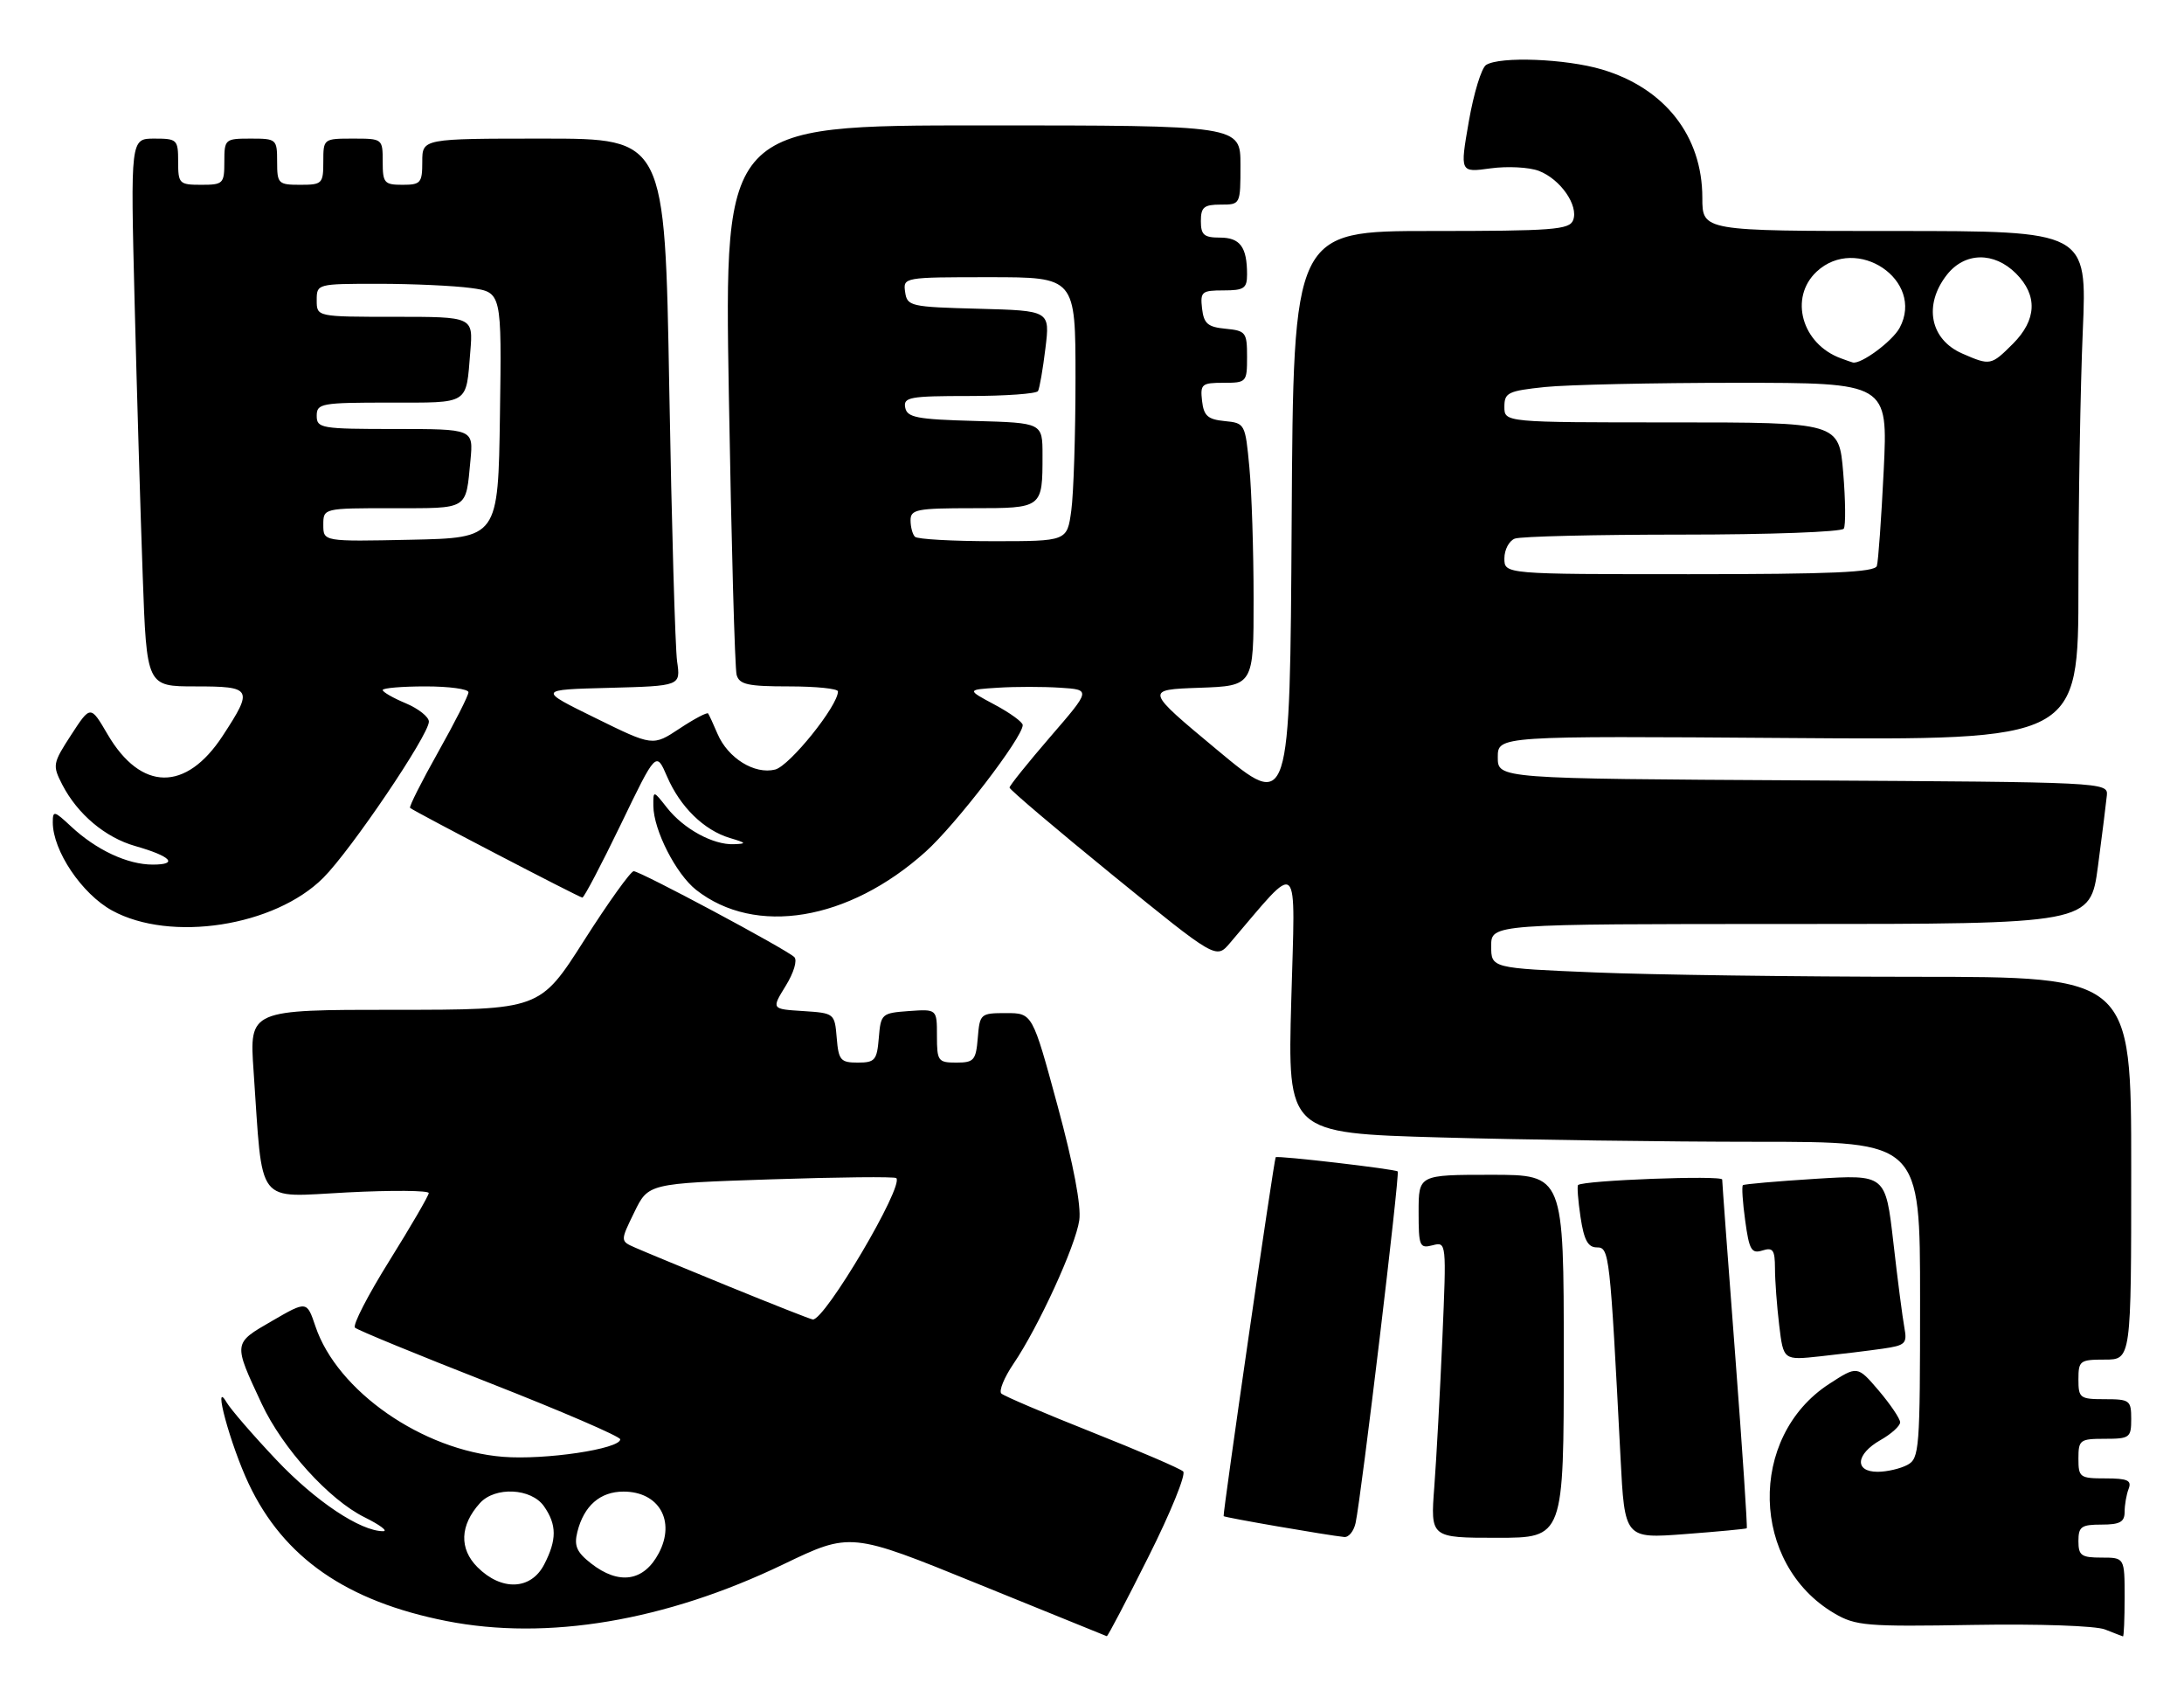 <?xml version="1.0" encoding="UTF-8" standalone="no"?>
<!DOCTYPE svg PUBLIC "-//W3C//DTD SVG 1.1//EN" "http://www.w3.org/Graphics/SVG/1.1/DTD/svg11.dtd" >
<svg xmlns="http://www.w3.org/2000/svg" xmlns:xlink="http://www.w3.org/1999/xlink" version="1.1" viewBox="0 0 331 256">
 <g >
 <path fill="currentColor"
d=" M 174.06 235.87 C 177.41 229.20 179.77 223.39 179.32 222.95 C 178.87 222.51 172.65 219.84 165.50 217.00 C 158.35 214.16 152.17 211.53 151.76 211.14 C 151.36 210.75 152.18 208.73 153.59 206.65 C 157.37 201.09 163.00 188.82 163.57 184.90 C 163.89 182.73 162.70 176.45 160.27 167.50 C 156.47 153.50 156.47 153.50 152.48 153.50 C 148.60 153.50 148.49 153.60 148.19 157.25 C 147.91 160.66 147.61 161.00 144.94 161.00 C 142.17 161.00 142.00 160.77 142.00 156.94 C 142.00 152.89 142.00 152.89 137.75 153.19 C 133.62 153.49 133.49 153.61 133.19 157.25 C 132.91 160.64 132.61 161.00 130.00 161.00 C 127.39 161.00 127.09 160.64 126.81 157.25 C 126.50 153.53 126.46 153.50 121.70 153.19 C 116.91 152.89 116.91 152.89 119.08 149.37 C 120.31 147.38 120.87 145.49 120.38 145.01 C 119.14 143.81 97.04 132.00 96.04 132.00 C 95.59 132.00 92.20 136.72 88.52 142.50 C 81.83 153.00 81.83 153.00 59.81 153.00 C 37.79 153.00 37.79 153.00 38.43 162.25 C 39.87 183.05 38.58 181.38 52.61 180.67 C 59.43 180.32 64.99 180.37 64.98 180.77 C 64.97 181.17 62.29 185.77 59.03 191.00 C 55.77 196.22 53.41 200.79 53.80 201.16 C 54.18 201.53 63.39 205.31 74.25 209.56 C 85.11 213.82 94.00 217.65 94.00 218.08 C 94.00 219.54 82.57 221.24 76.22 220.73 C 64.02 219.75 51.11 210.77 47.81 200.97 C 46.50 197.09 46.50 197.09 41.22 200.15 C 35.30 203.57 35.32 203.40 39.66 212.69 C 42.82 219.44 49.88 227.24 55.25 229.89 C 57.59 231.05 58.85 232.00 58.07 232.00 C 54.62 232.00 47.82 227.46 41.90 221.21 C 38.38 217.49 34.98 213.56 34.34 212.48 C 32.14 208.73 34.92 218.95 37.70 224.83 C 42.99 236.01 52.51 242.62 67.66 245.61 C 82.93 248.62 100.85 245.61 118.70 237.03 C 128.90 232.13 128.90 232.13 148.20 239.98 C 158.81 244.29 167.61 247.86 167.74 247.91 C 167.88 247.96 170.72 242.54 174.06 235.87 Z  M 322.00 242.00 C 322.00 236.00 322.00 236.00 318.50 236.00 C 315.43 236.00 315.00 235.69 315.00 233.50 C 315.00 231.31 315.43 231.00 318.50 231.00 C 321.28 231.00 322.00 230.61 322.00 229.08 C 322.00 228.03 322.27 226.45 322.61 225.58 C 323.10 224.30 322.44 224.00 319.11 224.00 C 315.21 224.00 315.00 223.85 315.00 221.00 C 315.00 218.17 315.22 218.00 319.00 218.00 C 322.78 218.00 323.00 217.83 323.00 215.00 C 323.00 212.17 322.78 212.00 319.00 212.00 C 315.22 212.00 315.00 211.83 315.00 209.00 C 315.00 206.17 315.22 206.00 319.00 206.00 C 323.00 206.00 323.00 206.00 323.00 177.00 C 323.00 148.00 323.00 148.00 290.25 148.00 C 272.24 147.99 250.41 147.70 241.75 147.34 C 226.00 146.69 226.00 146.69 226.00 143.34 C 226.00 140.00 226.00 140.00 271.40 140.00 C 316.79 140.00 316.79 140.00 317.96 131.25 C 318.60 126.44 319.20 121.60 319.31 120.50 C 319.50 118.53 318.82 118.50 273.25 118.24 C 227.00 117.98 227.00 117.98 227.00 114.74 C 227.00 111.50 227.00 111.50 271.00 111.82 C 315.00 112.15 315.00 112.15 315.00 88.73 C 315.00 75.85 315.30 58.50 315.66 50.16 C 316.31 35.00 316.31 35.00 287.16 35.00 C 258.00 35.00 258.00 35.00 258.00 29.96 C 258.00 20.61 252.32 13.36 242.77 10.52 C 237.29 8.90 227.33 8.51 225.23 9.84 C 224.53 10.28 223.35 14.13 222.61 18.40 C 221.26 26.15 221.26 26.15 225.90 25.51 C 228.45 25.16 231.75 25.33 233.22 25.89 C 236.49 27.14 239.27 31.13 238.42 33.36 C 237.86 34.81 235.34 35.00 216.90 35.00 C 196.02 35.00 196.02 35.00 195.76 78.90 C 195.50 122.81 195.50 122.81 184.50 113.65 C 173.50 104.50 173.50 104.50 181.75 104.21 C 190.00 103.92 190.00 103.92 189.99 90.71 C 189.99 83.44 189.70 74.49 189.35 70.80 C 188.73 64.20 188.68 64.10 185.61 63.80 C 183.05 63.55 182.44 63.01 182.18 60.75 C 181.89 58.20 182.13 58.00 185.43 58.00 C 188.92 58.00 189.00 57.91 189.00 54.06 C 189.00 50.35 188.81 50.11 185.75 49.81 C 183.04 49.55 182.45 49.04 182.18 46.75 C 181.89 44.20 182.13 44.00 185.43 44.00 C 188.54 44.00 189.00 43.69 189.00 41.58 C 189.00 37.43 187.95 36.00 184.89 36.00 C 182.47 36.00 182.00 35.59 182.00 33.50 C 182.00 31.39 182.47 31.00 185.00 31.00 C 188.00 31.00 188.00 31.00 188.00 25.00 C 188.00 19.00 188.00 19.00 148.88 19.00 C 109.77 19.00 109.77 19.00 110.46 59.75 C 110.84 82.16 111.37 101.29 111.64 102.25 C 112.05 103.72 113.34 104.00 119.57 104.00 C 123.66 104.00 127.00 104.34 127.00 104.76 C 127.00 106.95 119.68 116.04 117.48 116.60 C 114.36 117.38 110.33 114.88 108.75 111.20 C 108.12 109.71 107.47 108.32 107.32 108.10 C 107.17 107.89 105.22 108.91 102.99 110.39 C 98.94 113.07 98.94 113.07 90.22 108.78 C 81.50 104.50 81.50 104.50 92.33 104.22 C 103.16 103.93 103.16 103.93 102.62 100.22 C 102.33 98.17 101.79 79.51 101.43 58.75 C 100.77 21.00 100.77 21.00 82.38 21.00 C 64.00 21.00 64.00 21.00 64.00 24.50 C 64.00 27.72 63.76 28.00 61.00 28.00 C 58.24 28.00 58.00 27.72 58.00 24.50 C 58.00 21.02 57.98 21.00 53.50 21.00 C 49.02 21.00 49.00 21.02 49.00 24.50 C 49.00 27.83 48.83 28.00 45.50 28.00 C 42.17 28.00 42.00 27.83 42.00 24.50 C 42.00 21.08 41.90 21.00 38.00 21.00 C 34.10 21.00 34.00 21.08 34.00 24.50 C 34.00 27.83 33.83 28.00 30.50 28.00 C 27.17 28.00 27.00 27.83 27.00 24.50 C 27.00 21.15 26.85 21.00 23.39 21.00 C 19.78 21.00 19.78 21.00 20.40 45.75 C 20.74 59.36 21.30 78.04 21.63 87.25 C 22.23 104.00 22.23 104.00 29.61 104.00 C 38.23 104.00 38.42 104.35 33.75 111.49 C 28.19 119.99 21.38 119.91 16.32 111.29 C 13.72 106.84 13.72 106.84 10.79 111.34 C 7.98 115.67 7.93 115.95 9.44 118.89 C 11.75 123.36 15.96 126.90 20.50 128.19 C 25.93 129.74 27.11 131.00 23.15 131.00 C 19.32 131.00 14.58 128.78 10.75 125.20 C 8.21 122.83 8.00 122.78 8.00 124.60 C 8.00 128.90 12.41 135.45 16.99 137.96 C 25.85 142.81 41.63 140.37 48.99 133.01 C 53.20 128.80 65.00 111.36 65.00 109.34 C 65.00 108.62 63.42 107.37 61.50 106.56 C 59.58 105.76 58.00 104.85 58.00 104.55 C 58.00 104.25 60.92 104.00 64.50 104.00 C 68.08 104.00 71.00 104.40 71.00 104.89 C 71.00 105.38 68.93 109.46 66.40 113.96 C 63.87 118.46 61.96 122.26 62.15 122.41 C 63.00 123.07 87.84 136.00 88.26 136.00 C 88.52 136.00 91.14 131.01 94.09 124.91 C 99.44 113.82 99.44 113.82 101.10 117.66 C 103.08 122.26 106.69 125.79 110.62 126.97 C 113.14 127.72 113.22 127.84 111.20 127.91 C 108.07 128.03 103.61 125.59 101.09 122.39 C 99.00 119.73 99.00 119.73 99.02 122.12 C 99.06 125.78 102.44 132.41 105.50 134.83 C 114.47 141.87 128.61 139.53 140.27 129.06 C 144.86 124.94 155.00 111.73 155.00 109.86 C 155.00 109.41 153.09 108.02 150.75 106.77 C 146.50 104.50 146.50 104.50 151.25 104.20 C 153.86 104.03 158.10 104.03 160.67 104.20 C 165.35 104.50 165.35 104.50 159.17 111.65 C 155.78 115.58 153.00 119.04 153.00 119.33 C 153.00 119.63 160.04 125.60 168.65 132.61 C 184.31 145.34 184.31 145.34 186.40 142.89 C 197.20 130.25 196.31 129.41 195.70 151.59 C 195.14 171.68 195.14 171.68 218.32 172.34 C 231.07 172.70 252.64 173.00 266.25 173.00 C 291.00 173.00 291.00 173.00 291.00 196.96 C 291.00 219.63 290.90 220.99 289.07 221.96 C 288.00 222.53 285.98 223.00 284.57 223.00 C 281.01 223.00 281.25 220.33 284.99 218.20 C 286.64 217.27 287.98 216.05 287.98 215.50 C 287.97 214.95 286.51 212.79 284.74 210.70 C 281.50 206.91 281.50 206.91 277.20 209.70 C 264.86 217.74 265.31 236.99 278.01 244.45 C 281.23 246.34 282.86 246.48 299.03 246.20 C 308.99 246.03 317.62 246.33 319.03 246.89 C 320.39 247.43 321.61 247.90 321.75 247.94 C 321.89 247.97 322.00 245.30 322.00 242.00 Z  M 205.45 230.75 C 206.32 226.73 212.18 177.84 211.83 177.49 C 211.47 177.14 193.62 175.05 193.34 175.34 C 193.09 175.58 185.28 229.47 185.45 229.72 C 185.59 229.93 201.23 232.63 203.73 232.88 C 204.41 232.95 205.18 231.99 205.45 230.75 Z  M 237.00 205.50 C 237.00 178.00 237.00 178.00 226.00 178.00 C 215.00 178.00 215.00 178.00 215.00 183.62 C 215.00 188.85 215.15 189.19 217.12 188.68 C 219.22 188.13 219.23 188.20 218.60 202.81 C 218.25 210.89 217.70 220.99 217.38 225.25 C 216.79 233.00 216.79 233.00 226.90 233.00 C 237.00 233.00 237.00 233.00 237.00 205.50 Z  M 264.73 231.56 C 264.86 231.46 264.07 219.70 262.99 205.44 C 261.90 191.17 261.01 179.15 261.01 178.72 C 261.00 178.04 240.03 178.83 239.17 179.55 C 239.00 179.69 239.16 181.88 239.54 184.41 C 240.06 187.88 240.66 189.00 242.01 189.00 C 243.91 189.00 244.00 189.79 245.60 220.82 C 246.23 233.13 246.23 233.13 255.36 232.44 C 260.39 232.06 264.60 231.66 264.73 231.56 Z  M 285.31 204.35 C 288.79 203.85 289.07 203.58 288.62 201.15 C 288.35 199.69 287.59 193.88 286.95 188.23 C 285.77 177.95 285.77 177.95 275.13 178.61 C 269.29 178.98 264.34 179.41 264.15 179.57 C 263.95 179.74 264.11 182.17 264.50 184.97 C 265.10 189.39 265.45 189.99 267.10 189.47 C 268.71 188.96 269.00 189.38 269.01 192.18 C 269.01 194.01 269.30 197.89 269.65 200.80 C 270.29 206.11 270.29 206.11 275.90 205.50 C 278.98 205.17 283.21 204.65 285.31 204.35 Z  M 72.36 237.45 C 69.57 234.66 69.70 231.11 72.73 227.75 C 75.03 225.20 80.51 225.47 82.44 228.22 C 84.40 231.02 84.41 233.31 82.47 237.05 C 80.47 240.92 76.01 241.10 72.36 237.45 Z  M 89.56 236.87 C 87.39 235.17 86.98 234.21 87.50 232.12 C 88.49 228.15 90.95 226.00 94.50 226.00 C 99.87 226.00 102.42 230.44 99.85 235.32 C 97.58 239.63 93.80 240.20 89.56 236.87 Z  M 110.50 194.93 C 103.90 192.23 97.49 189.58 96.25 189.03 C 94.00 188.04 94.00 188.04 96.13 183.68 C 98.25 179.31 98.25 179.31 116.83 178.69 C 127.04 178.35 135.60 178.26 135.84 178.50 C 137.04 179.70 124.96 200.14 123.18 199.92 C 122.80 199.87 117.10 197.62 110.50 194.93 Z  M 228.00 84.61 C 228.00 83.29 228.71 81.94 229.58 81.61 C 230.45 81.27 241.90 81.00 255.02 81.00 C 268.15 81.00 279.13 80.60 279.44 80.10 C 279.74 79.61 279.70 75.78 279.35 71.60 C 278.71 64.00 278.71 64.00 253.35 64.00 C 228.00 64.00 228.00 64.00 228.00 61.64 C 228.00 59.49 228.54 59.23 234.15 58.64 C 237.53 58.29 250.61 58.00 263.21 58.00 C 286.13 58.00 286.13 58.00 285.49 71.25 C 285.13 78.54 284.67 85.06 284.45 85.75 C 284.15 86.71 277.58 87.00 256.03 87.00 C 228.00 87.00 228.00 87.00 228.00 84.61 Z  M 49.00 79.53 C 49.00 77.00 49.00 77.00 59.53 77.00 C 71.13 77.00 70.57 77.35 71.30 69.75 C 71.75 65.00 71.75 65.00 59.88 65.00 C 48.67 65.00 48.00 64.89 48.00 63.00 C 48.00 61.12 48.67 61.00 59.03 61.00 C 71.28 61.00 70.61 61.42 71.28 53.25 C 71.71 48.00 71.71 48.00 59.85 48.00 C 48.00 48.00 48.00 48.00 48.00 45.50 C 48.00 43.01 48.04 43.00 57.36 43.00 C 62.51 43.00 68.82 43.29 71.38 43.64 C 76.04 44.28 76.04 44.28 75.77 62.89 C 75.50 81.50 75.50 81.50 62.25 81.78 C 49.00 82.06 49.00 82.06 49.00 79.53 Z  M 138.67 81.33 C 138.30 80.97 138.00 79.84 138.00 78.83 C 138.00 77.19 138.95 77.00 147.39 77.00 C 158.02 77.00 158.00 77.02 158.00 68.95 C 158.00 64.07 158.00 64.07 147.76 63.78 C 138.94 63.54 137.48 63.26 137.19 61.75 C 136.89 60.18 137.87 60.00 146.87 60.00 C 152.38 60.00 157.08 59.66 157.32 59.25 C 157.55 58.84 158.06 55.93 158.44 52.78 C 159.14 47.07 159.14 47.07 148.32 46.78 C 137.96 46.51 137.49 46.40 137.18 44.25 C 136.86 42.02 136.95 42.00 149.93 42.00 C 163.00 42.00 163.00 42.00 163.00 57.36 C 163.00 65.81 162.71 74.81 162.36 77.36 C 161.73 82.00 161.73 82.00 150.53 82.00 C 144.37 82.00 139.03 81.70 138.67 81.33 Z  M 279.00 54.29 C 273.08 52.13 271.11 45.12 275.31 41.17 C 281.38 35.48 291.76 42.48 287.91 49.66 C 286.82 51.70 282.03 55.24 280.80 54.92 C 280.63 54.88 279.82 54.60 279.00 54.29 Z  M 297.40 53.57 C 292.51 51.44 291.48 46.20 295.07 41.63 C 297.78 38.19 302.21 38.11 305.55 41.45 C 308.85 44.76 308.68 48.47 305.08 52.08 C 301.76 55.39 301.64 55.42 297.40 53.57 Z "/>
</g>
</svg>